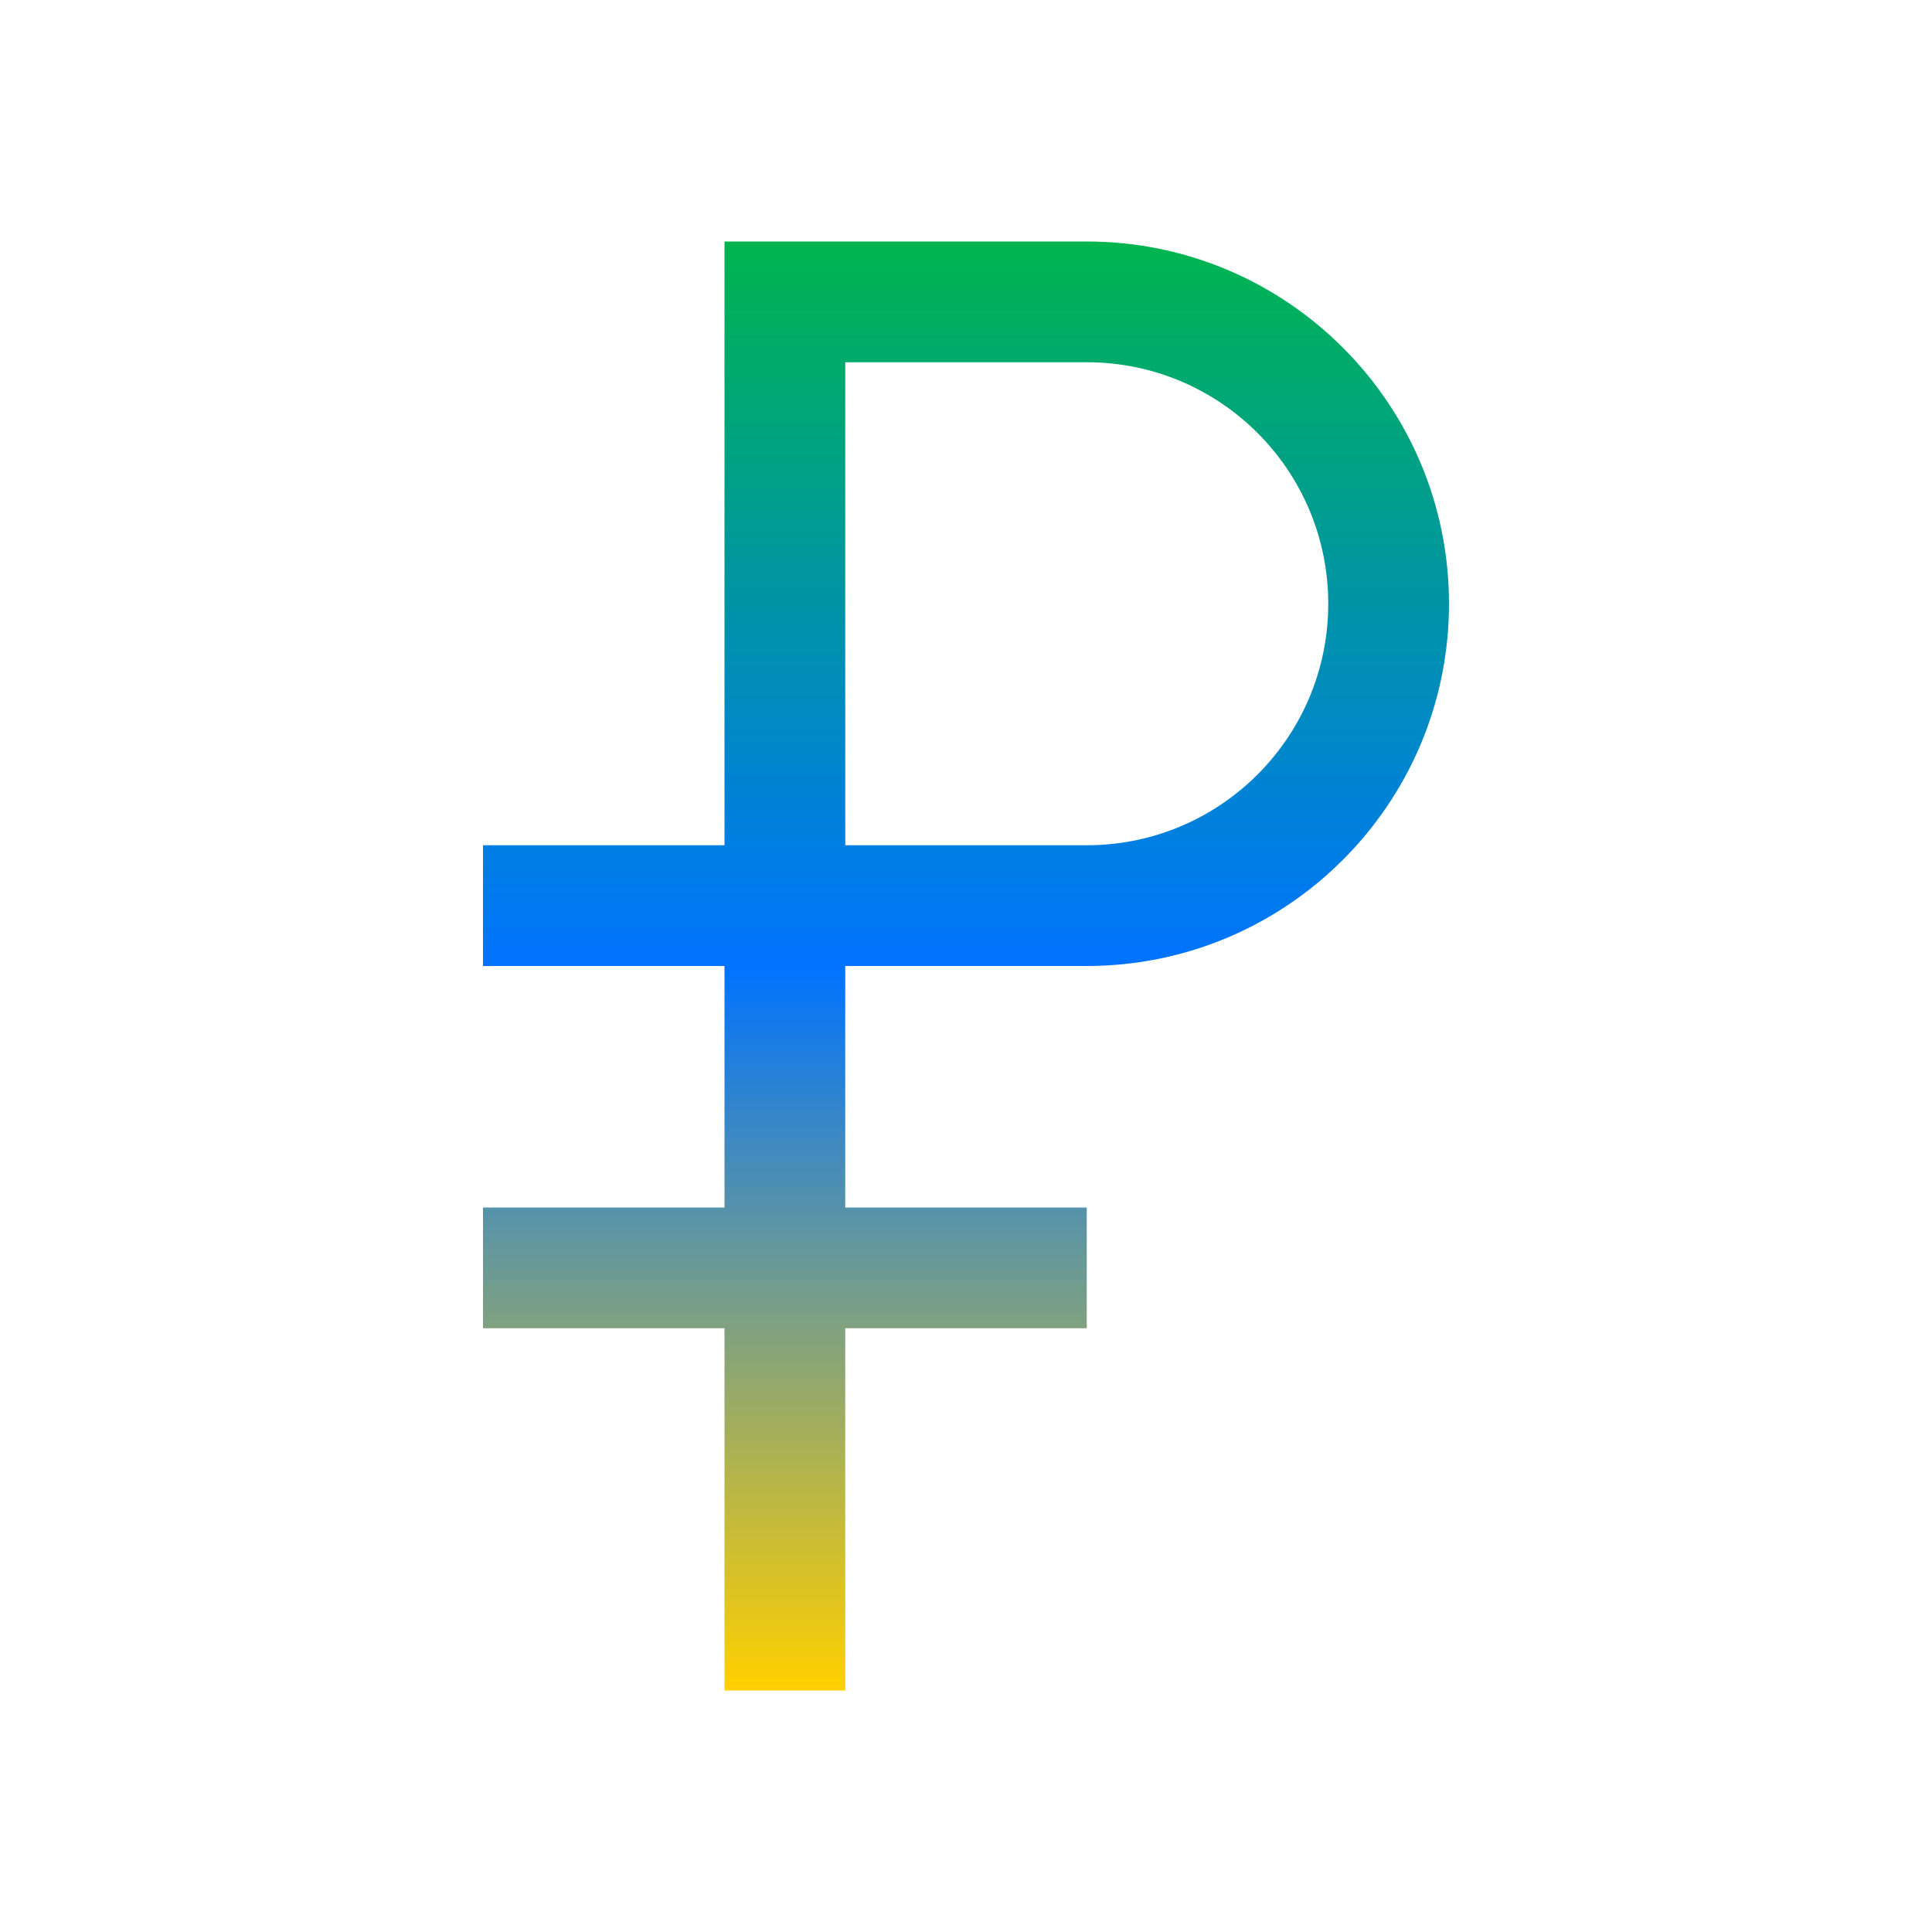 <svg xmlns="http://www.w3.org/2000/svg" xmlns:xlink="http://www.w3.org/1999/xlink" width="16" height="16" viewBox="0 0 16 16" version="1.1"><defs><linearGradient id="linear0" x1="0%" x2="0%" y1="0%" y2="100%"><stop offset="0%" style="stop-color:#00b54e; stop-opacity:1"/><stop offset="50%" style="stop-color:#0073ff; stop-opacity:1"/><stop offset="100%" style="stop-color:#ffd000; stop-opacity:1"/></linearGradient></defs><g id="surface1"><path style=" stroke:none;fill-rule:nonzero;fill:url(#linear0);fill-opacity:1;" d="M 6 2 L 6 7 L 4 7 L 4 8 L 6 8 L 6 10 L 4 10 L 4 11 L 6 11 L 6 14 L 7 14 L 7 11 L 9 11 L 9 10 L 7 10 L 7 8 L 9 8 C 10.656 8 12 6.656 12 5 C 12 3.344 10.656 2 9 2 Z M 7 3 L 9 3 C 10.105 3 11 3.895 11 5 C 11 6.105 10.105 7 9 7 L 7 7 Z M 7 3 "/></g></svg>
